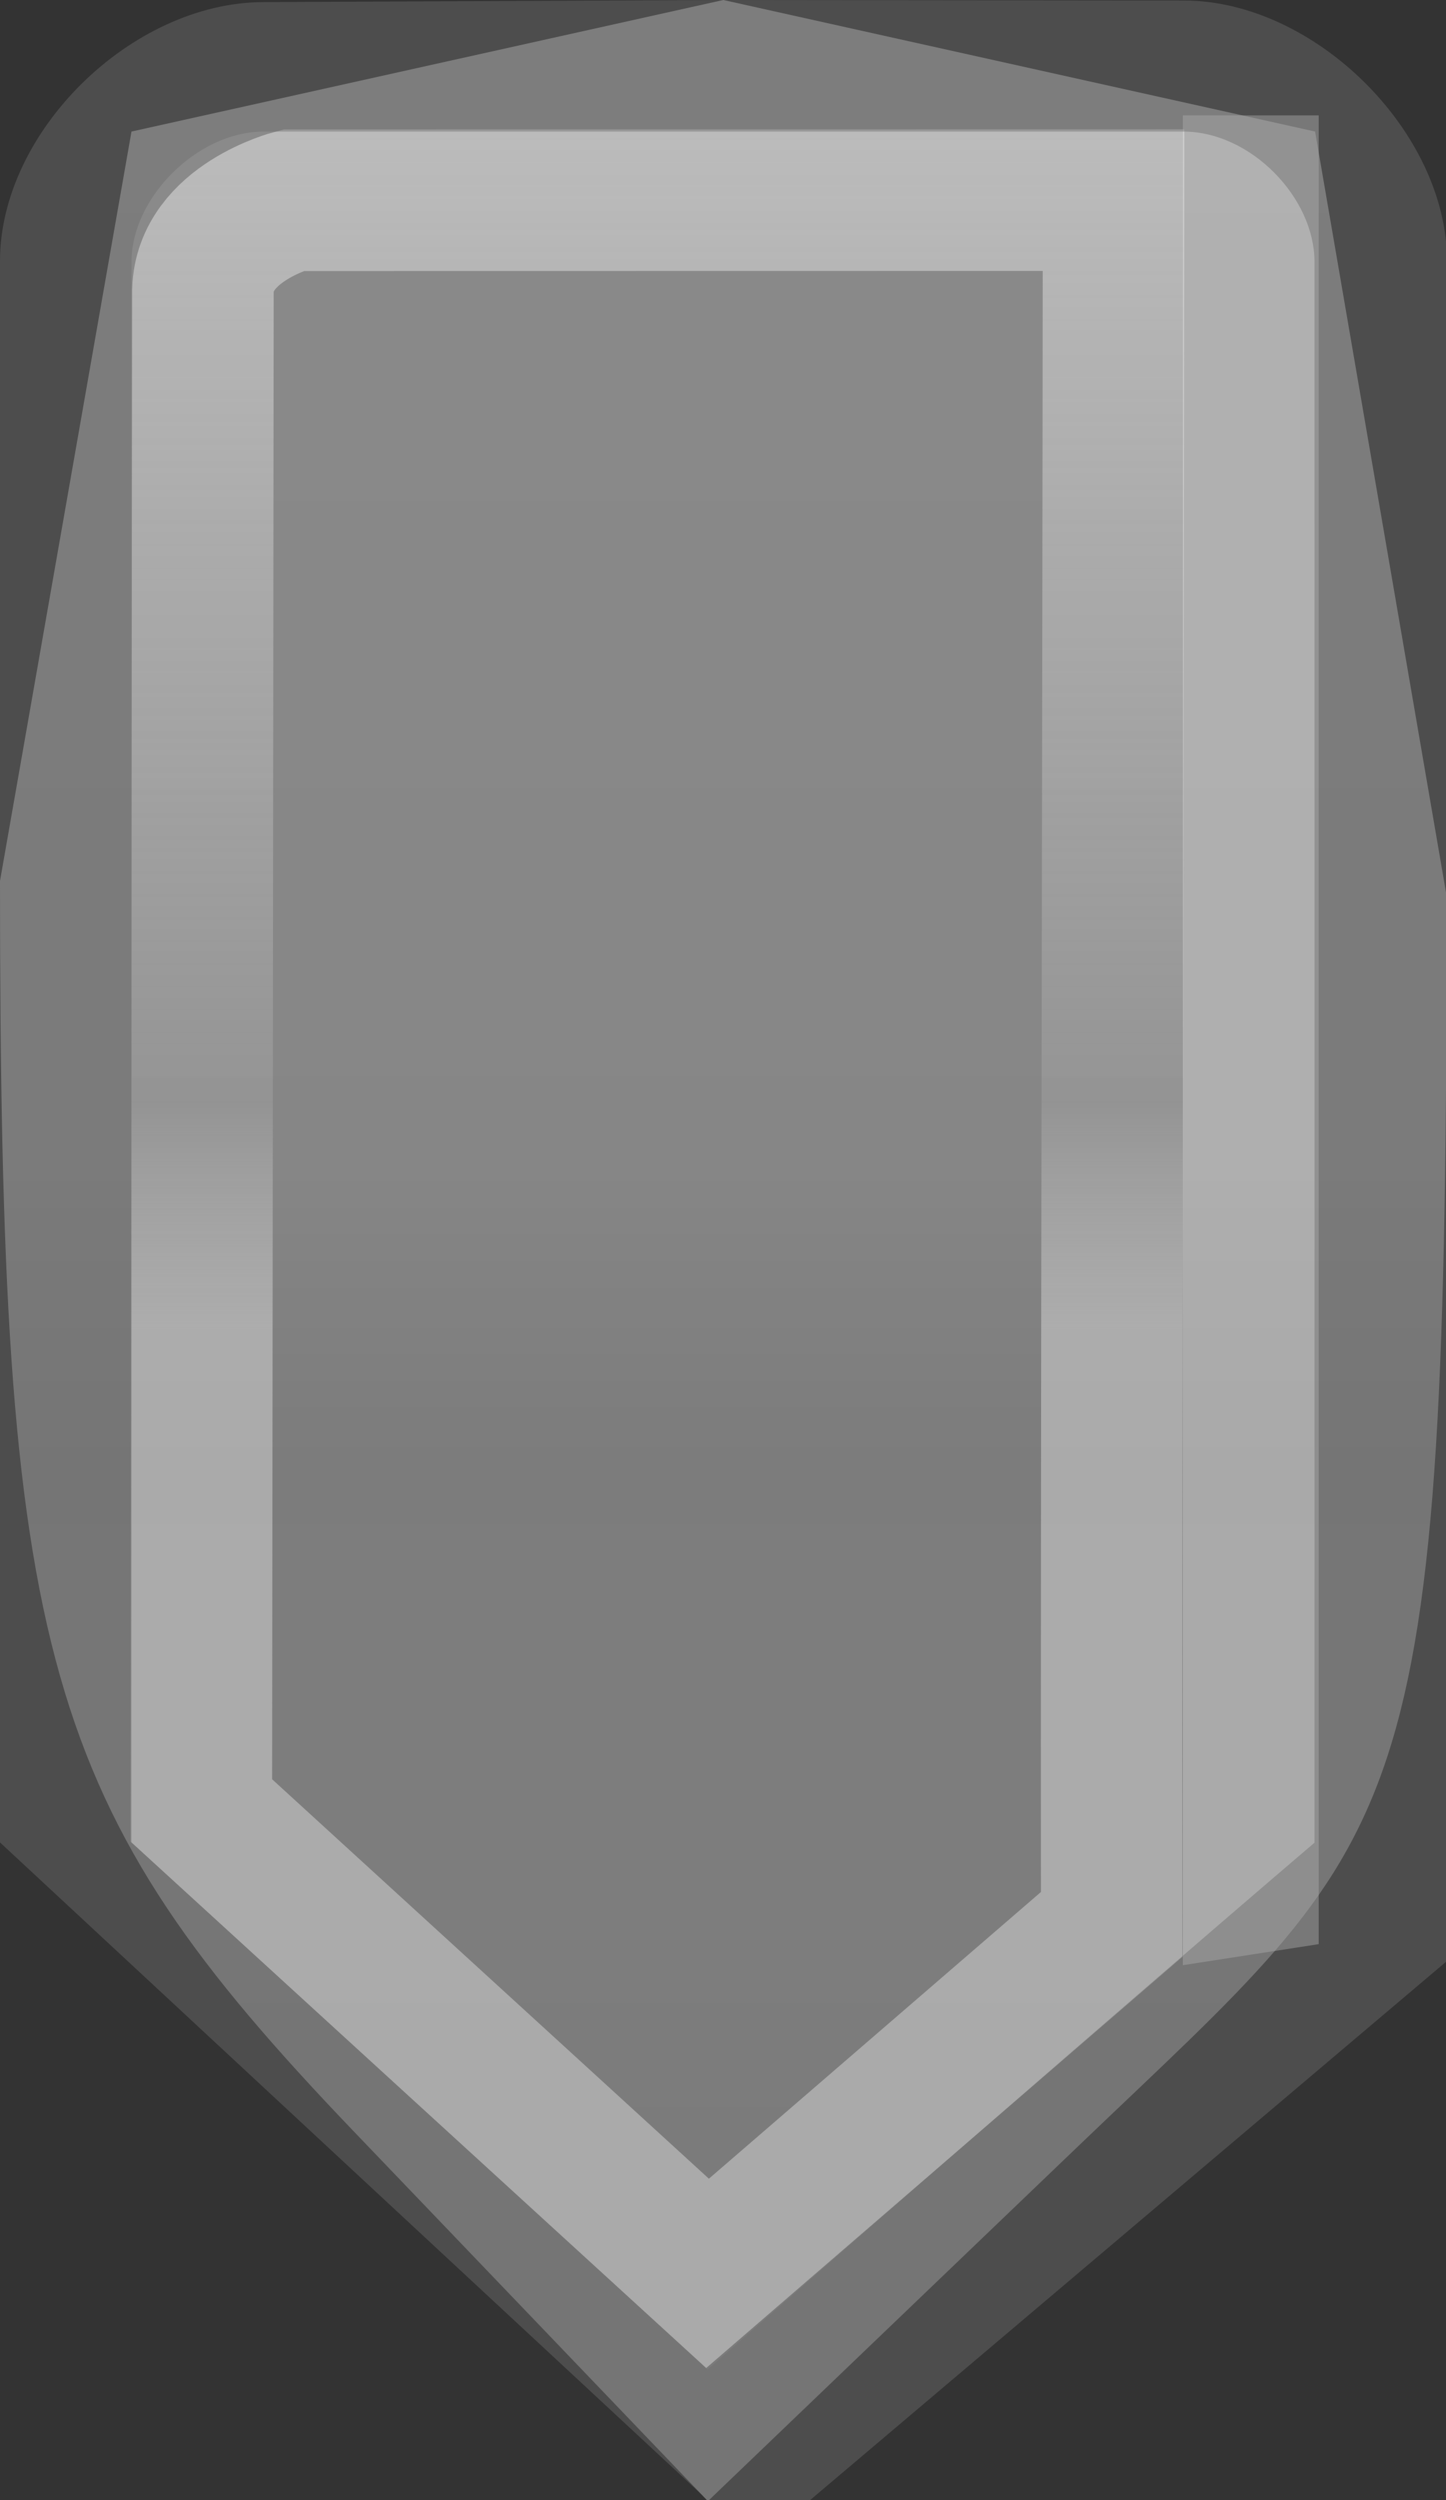 <?xml version="1.0" encoding="UTF-8" standalone="no"?>
<!-- Created with Inkscape (http://www.inkscape.org/) -->

<svg
   xmlns:dc="http://purl.org/dc/elements/1.1/"
   xmlns:cc="http://creativecommons.org/ns#"
   xmlns:rdf="http://www.w3.org/1999/02/22-rdf-syntax-ns#"
   xmlns:svg="http://www.w3.org/2000/svg"
   xmlns="http://www.w3.org/2000/svg"
   xmlns:xlink="http://www.w3.org/1999/xlink"
   xmlns:sodipodi="http://sodipodi.sourceforge.net/DTD/sodipodi-0.dtd"
   xmlns:inkscape="http://www.inkscape.org/namespaces/inkscape"
   version="1.1"
   id="svg2"
   width="10.995"
   height="19"
   viewBox="0 0 10.995 19"
   sodipodi:docname="slider-horiz-disabled.svg"
   inkscape:version="0.92.3 (2405546, 2018-03-11)">
  <rect x="0" y="0" width="10.995" height="19" fill="#333333" stroke="none"/>
  <sodipodi:namedview
     pagecolor="#ffffff"
     bordercolor="#666666"
     borderopacity="1"
     objecttolerance="10"
     gridtolerance="10"
     guidetolerance="10"
     inkscape:pageopacity="0"
     inkscape:pageshadow="2"
     inkscape:window-width="1920"
     inkscape:window-height="991"
     id="namedview4"
     showgrid="false"
     showguides="true"
     inkscape:guide-bbox="true"
     inkscape:measure-start="9.45313,9.57812"
     inkscape:measure-end="8.45313,9.57813"
     inkscape:zoom="5.6568542"
     inkscape:cx="-69.112798"
     inkscape:cy="27.148341"
     inkscape:window-x="0"
     inkscape:window-y="0"
     inkscape:window-maximized="1"
     inkscape:current-layer="svg2" />
  <defs
     id="defs6">
    <linearGradient
       inkscape:collect="always"
       id="linearGradient843">
      <stop
         id="stop849"
         offset="0"
         style="stop-color:#e3e3e3;stop-opacity:1" />
      <stop
         style="stop-color:#ffffff;stop-opacity:0.247;"
         offset="0.189"
         id="stop851" />
      <stop
         style="stop-color:#f8f8f8;stop-opacity:1"
         offset="1"
         id="stop841" />
    </linearGradient>
    <linearGradient
       id="linearGradient857"
       inkscape:collect="always">
      <stop
         id="stop853"
         offset="0"
         style="stop-color:#d2d2d2;stop-opacity:1" />
      <stop
         style="stop-color:#d8d8d8;stop-opacity:1"
         offset="0.142"
         id="stop887" />
      <stop
         style="stop-color:#d5d5d5;stop-opacity:1"
         offset="0.334"
         id="stop863" />
      <stop
         id="stop865"
         offset="0.474"
         style="stop-color:#ececec;stop-opacity:1;" />
      <stop
         id="stop855"
         offset="1"
         style="stop-color:#f4f4f4;stop-opacity:1" />
    </linearGradient>
    <linearGradient
       gradientUnits="userSpaceOnUse"
       y2="-0.021"
       x2="7.176"
       y1="22.131"
       x1="7.176"
       id="linearGradient859"
       xlink:href="#linearGradient857"
       inkscape:collect="always" />
    <linearGradient
       inkscape:collect="always"
       xlink:href="#linearGradient843"
       id="linearGradient845"
       x1="5.38"
       y1="10.108"
       x2="5.38"
       y2="0.959"
       gradientUnits="userSpaceOnUse" />
  </defs>
  <g
     id="g5626"
     transform="scale(0.75)"
     style="opacity:0.45">
    <path
       sodipodi:nodetypes="ssccccscs"
       inkscape:connector-curvature="0"
       id="path5630"
       d="M 3.588,21.599 C 0.423,18.296 0,16.802 0,8.927 L 1.333,1.333 7.333,0 13.333,1.333 14.667,9.084 c -1e-6,9.594 -0.358,9.427 -3.745,12.672 l -3.745,3.588 z"
       style="fill:url(#linearGradient859);stroke-width:1.333;fill-opacity:1" />
  </g>
  <path
     sodipodi:nodetypes="cccccccc"
     inkscape:connector-curvature="0"
     id="rect869"
     d="m 2.227,1.522 c 6.232,-0.001 1.9e-6,-10e-6 6.24,-0.001 -0.002,3.953 -0.018,9.69 -0.014,13.104 L 5.38,17.277 1.531,13.759 1.543,2.207 C 1.558,1.695 2.227,1.522 2.227,1.522 Z"
     style="opacity:0.45;fill:none;fill-opacity:0;stroke:url(#linearGradient845);stroke-width:1.076;stroke-miterlimit:4;stroke-dasharray:none;stroke-opacity:1;paint-order:stroke fill markers" />
  <path
     sodipodi:nodetypes="ccccc"
     inkscape:connector-curvature="0"
     id="rect884"
     d="M 8.994,0.877 H 10.027 V 14.775 l -1.033,0.16 z"
     style="opacity:0.45;fill:#e0e0e0;fill-opacity:1;stroke:none;stroke-width:0;stroke-miterlimit:4;stroke-dasharray:none;stroke-opacity:0.267;paint-order:stroke fill markers" />
  <path
     sodipodi:nodetypes="csscssccccsscssccss"
     inkscape:connector-curvature="0"
     id="path5628"
     d="M 2e-8,14.002 0,1.984 C 0,1 1,0.02 2,0.016 L 5.498,-5.2e-7 l 3.505,0.004 c 0.992,0.001 2.001,0.996 2,1.984 L 11,14.905 6.122,19.032 5.38,19 Z M 9.995,1.989 c 0,-0.489 -0.487,-0.989 -0.996,-0.989 l -3.501,-1.5e-7 -3.495,1.5e-7 c -0.499,0 -1.003,0.5 -1.003,0.989 l 4e-7,12.014 4.38,4.005 c 2.962,-2.597 4.615,-4.004 4.615,-4.004 6.04e-4,-4.032 0,-8.009 0,-12.014 z"
     style="opacity:0.45;fill:#6e6e6e;fill-opacity:1;stroke-width:1" />
</svg>
